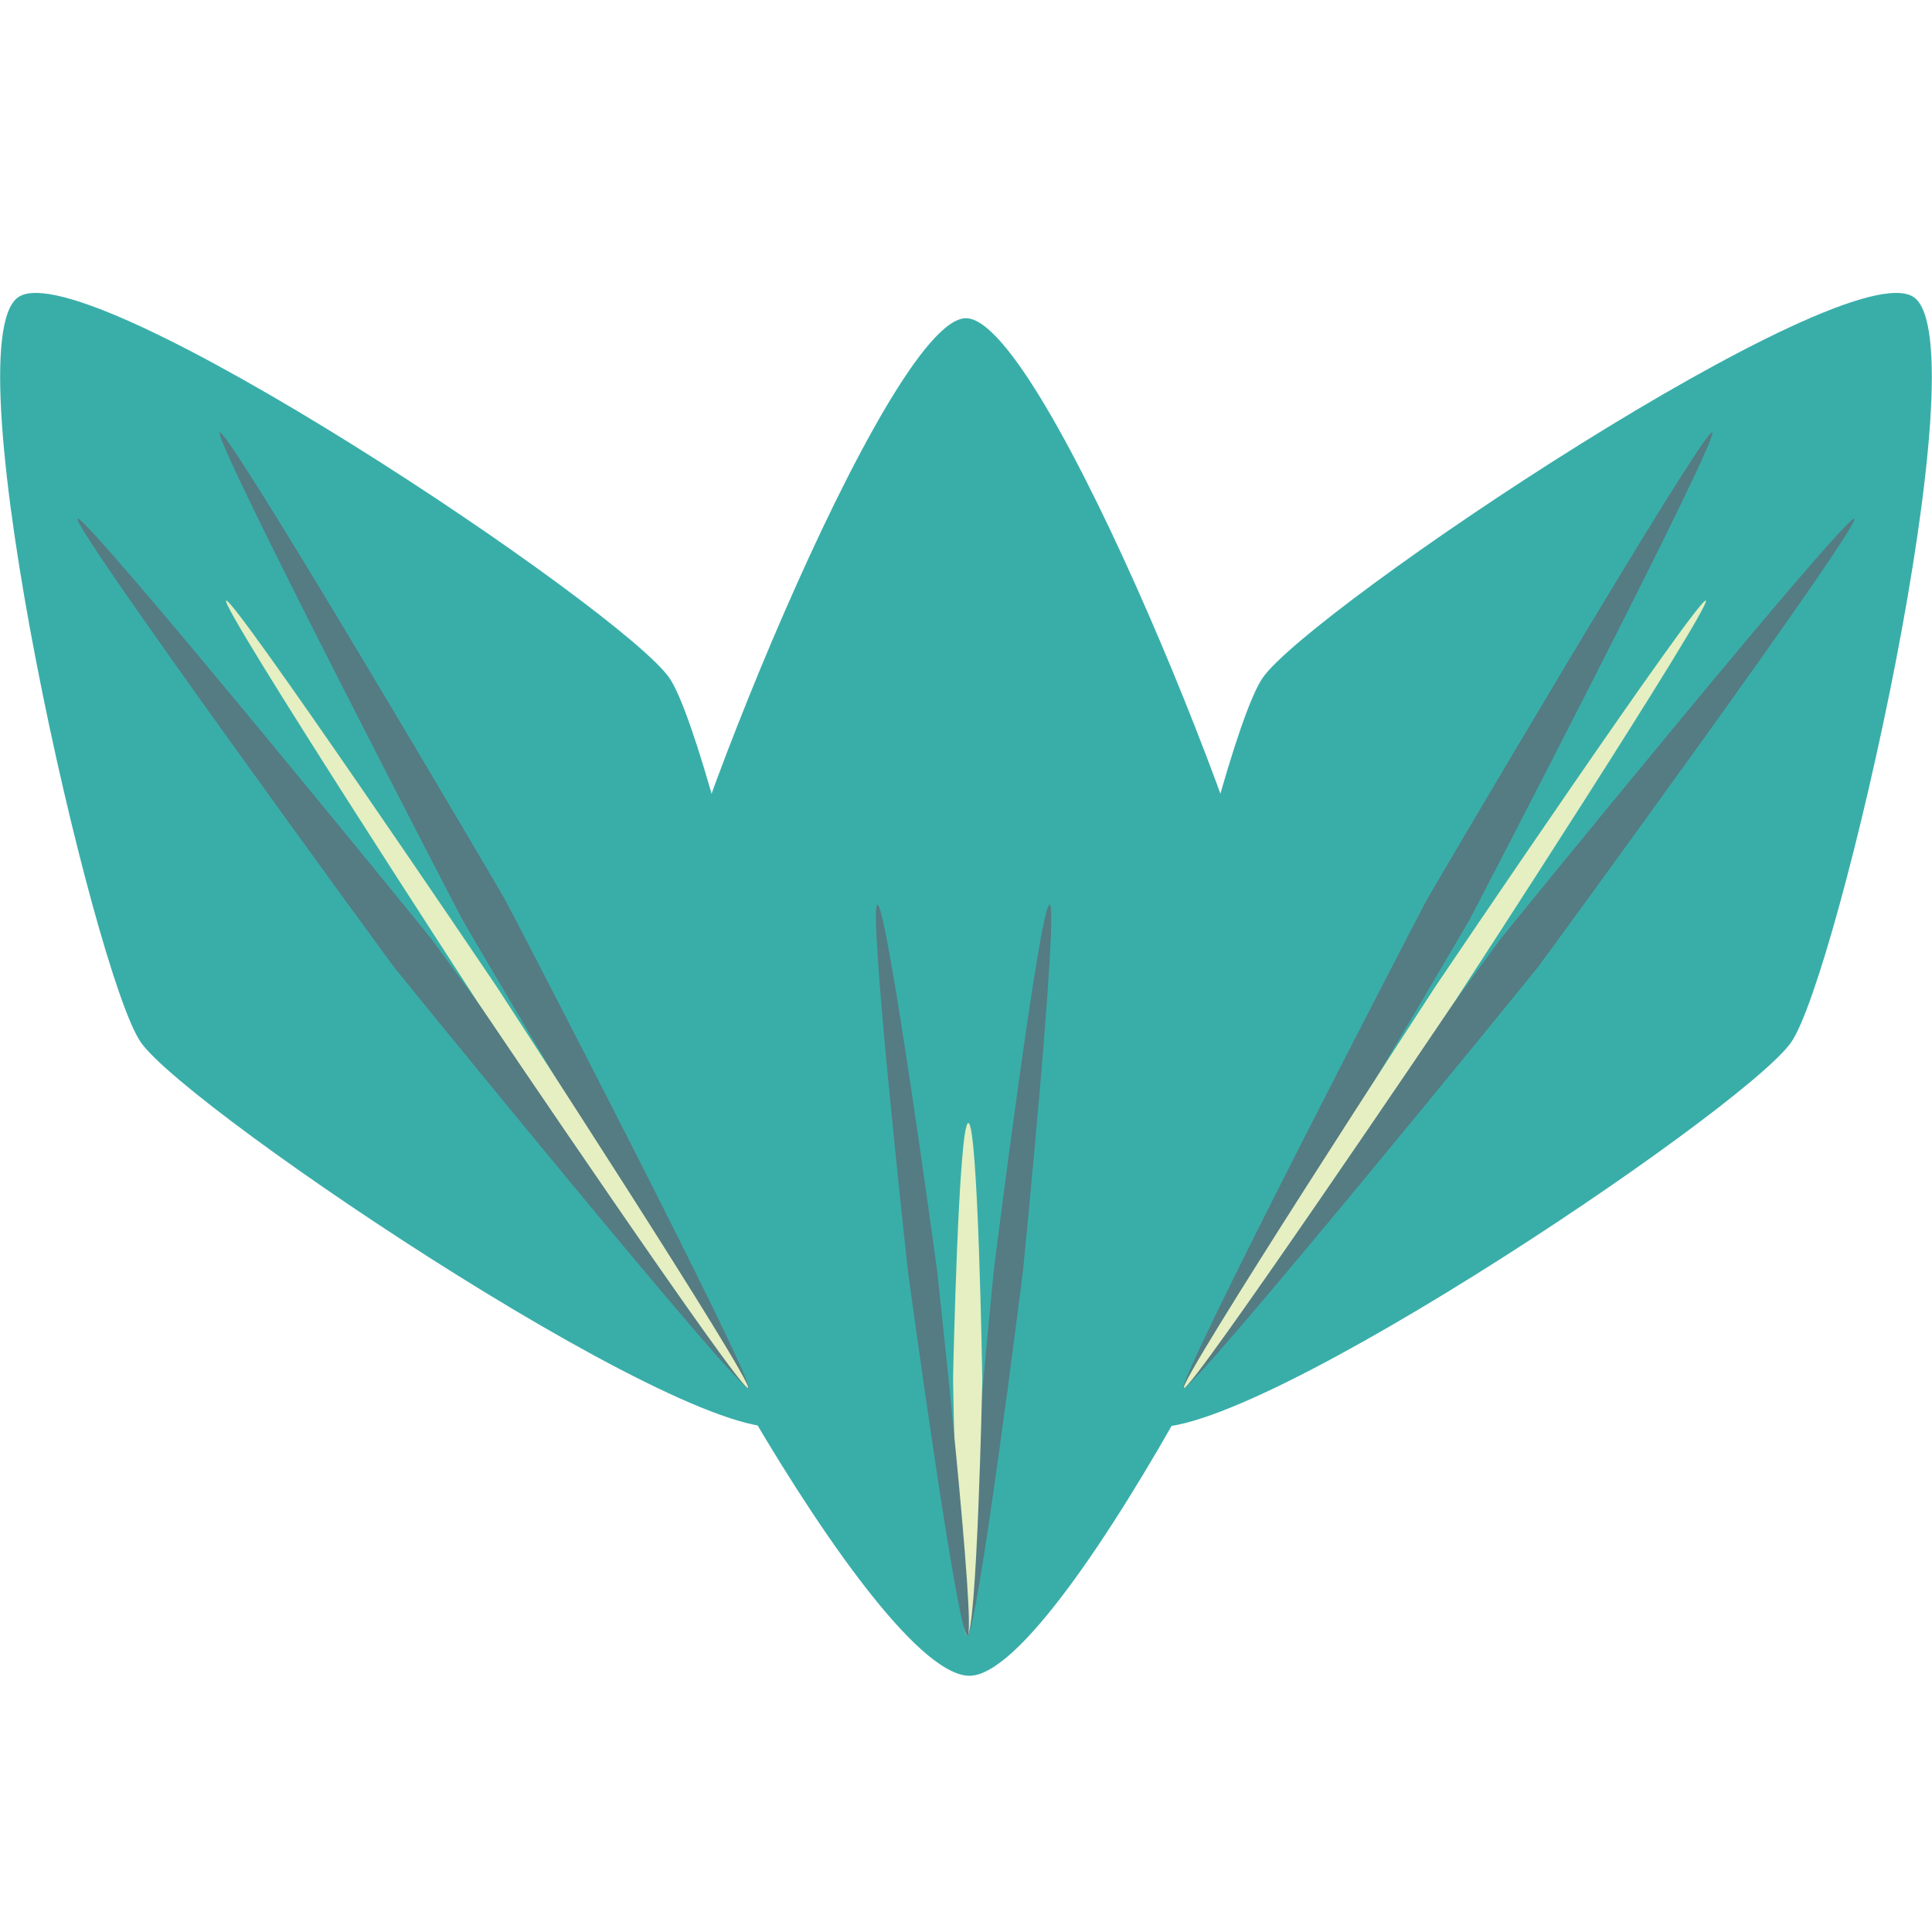 <?xml version="1.0" encoding="UTF-8" standalone="no"?>
<!-- Created with Inkscape (http://www.inkscape.org/) -->

<svg
   width="320"
   height="320"
   viewBox="0 0 84.667 84.667"
   version="1.1"
   id="svg1"
   inkscape:version="1.3.2 (091e20e, 2023-11-25, custom)"
   sodipodi:docname="poetryAILogo.svg"
   inkscape:export-filename="poetryAILogo.png"
   inkscape:export-xdpi="27.367004"
   inkscape:export-ydpi="27.367004"
   xmlns:inkscape="http://www.inkscape.org/namespaces/inkscape"
   xmlns:sodipodi="http://sodipodi.sourceforge.net/DTD/sodipodi-0.dtd"
   xmlns="http://www.w3.org/2000/svg"
   xmlns:svg="http://www.w3.org/2000/svg">
  <sodipodi:namedview
     id="namedview1"
     pagecolor="#ffffff"
     bordercolor="#666666"
     borderopacity="1.0"
     inkscape:showpageshadow="2"
     inkscape:pageopacity="0.0"
     inkscape:pagecheckerboard="true"
     inkscape:deskcolor="#d1d1d1"
     inkscape:document-units="px"
     inkscape:zoom="1.9628562"
     inkscape:cx="113.10049"
     inkscape:cy="184.67986"
     inkscape:window-width="1920"
     inkscape:window-height="1017"
     inkscape:window-x="1912"
     inkscape:window-y="-8"
     inkscape:window-maximized="1"
     inkscape:current-layer="layer1" />
  <defs
     id="defs1" />
  <g
     inkscape:label="Layer 1"
     inkscape:groupmode="layer"
     id="layer1">
    <path
       sodipodi:type="star"
       style="display:inline;fill:#39aea9;fill-opacity:1;stroke-width:0.051"
       id="path2"
       inkscape:flatsided="false"
       sodipodi:sides="2"
       sodipodi:cx="17.792948"
       sodipodi:cy="22.645571"
       sodipodi:r1="18.320726"
       sodipodi:r2="8.6107416"
       sodipodi:arg1="0.96850898"
       sodipodi:arg2="2.5393053"
       inkscape:rounded="0.11"
       inkscape:randomized="0"
       d="M 28.172,37.743 C 26.337,39.004 11.959,29.359 10.697,27.524 9.436,25.689 5.579,8.81 7.414,7.549 9.249,6.287 23.627,15.932 24.889,17.767 c 1.262,1.835 5.119,18.714 3.284,19.975 z"
       inkscape:transform-center-x="0.66078529"
       inkscape:transform-center-y="-0.92567366"
       transform="matrix(1.542,0.744,-1.055,1.222,38.911,6.355)" />
    <path
       sodipodi:type="star"
       style="fill:#39aea9;fill-opacity:1;stroke-width:0.051"
       id="path26"
       inkscape:flatsided="false"
       sodipodi:sides="2"
       sodipodi:cx="43.269218"
       sodipodi:cy="0.13479505"
       sodipodi:r1="28.389006"
       sodipodi:r2="13.342833"
       sodipodi:arg1="1.5707963"
       sodipodi:arg2="3.1415926"
       inkscape:rounded="0.11"
       inkscape:randomized="0"
       d="m 43.269,28.524 c -3.451,0 -13.343,-24.938 -13.343,-28.389 0,-3.451 9.892,-28.389 13.343,-28.389 3.451,0 13.343,24.938 13.343,28.389 0,3.451 -9.892,28.389 -13.343,28.389 z"
       transform="translate(-0.936,42.199)" />
    <g
       id="g6"
       transform="matrix(1,0,0.004,0.757,13.275,32.868)"
       style="display:inline">
      <path
         sodipodi:type="star"
         style="fill:#557b83;fill-opacity:1;stroke-width:0.051"
         id="path5"
         inkscape:flatsided="false"
         sodipodi:sides="2"
         sodipodi:cx="38.551388"
         sodipodi:cy="10.244425"
         sodipodi:r1="21.246798"
         sodipodi:r2="0.63740396"
         sodipodi:arg1="1.4818596"
         sodipodi:arg2="3.0526559"
         inkscape:rounded="0.02"
         inkscape:randomized="0"
         d="M 40.439,31.407 C 40.015,31.445 37.954,10.724 37.917,10.301 37.879,9.878 36.241,-10.881 36.664,-10.918 c 0.423,-0.038 2.484,20.683 2.522,21.106 0.038,0.423 1.676,21.182 1.252,21.219 z"
         transform="matrix(-1,0,0,1,69.35,19.866)" />
      <path
         sodipodi:type="star"
         style="fill:#e5efc1;fill-opacity:1;stroke-width:0.051"
         id="path6"
         inkscape:flatsided="false"
         sodipodi:sides="2"
         sodipodi:cx="38.551388"
         sodipodi:cy="10.244425"
         sodipodi:r1="21.246798"
         sodipodi:r2="0.63740396"
         sodipodi:arg1="1.4818596"
         sodipodi:arg2="3.0526559"
         inkscape:rounded="0.02"
         inkscape:randomized="0"
         d="M 40.439,31.407 C 40.015,31.445 37.954,10.724 37.917,10.301 37.879,9.878 36.241,-10.881 36.664,-10.918 c 0.423,-0.038 2.484,20.683 2.522,21.106 0.038,0.423 1.676,21.182 1.252,21.219 z"
         transform="matrix(-1,0,0.085,0.701,66.667,29.248)" />
      <path
         sodipodi:type="star"
         style="fill:#557b83;fill-opacity:1;stroke-width:0.051"
         id="path4"
         inkscape:flatsided="false"
         sodipodi:sides="2"
         sodipodi:cx="38.551388"
         sodipodi:cy="10.244425"
         sodipodi:r1="21.246798"
         sodipodi:r2="0.63740396"
         sodipodi:arg1="1.4818596"
         sodipodi:arg2="3.0526559"
         inkscape:rounded="0.02"
         inkscape:randomized="0"
         d="M 40.439,31.407 C 40.015,31.445 37.954,10.724 37.917,10.301 37.879,9.878 36.241,-10.881 36.664,-10.918 c 0.423,-0.038 2.484,20.683 2.522,21.106 0.038,0.423 1.676,21.182 1.252,21.219 z"
         transform="translate(-11.523,19.867)" />
    </g>
    <g
       id="g22"
       transform="matrix(-0.826,0.502,0.621,0.945,24.842,-2.131)"
       style="display:inline">
      <path
         sodipodi:type="star"
         style="display:inline;fill:#39aea9;fill-opacity:1;stroke-width:0.051"
         id="path21"
         inkscape:flatsided="false"
         sodipodi:sides="2"
         sodipodi:cx="17.792948"
         sodipodi:cy="22.645571"
         sodipodi:r1="18.320726"
         sodipodi:r2="8.6107416"
         sodipodi:arg1="0.96850898"
         sodipodi:arg2="2.5393053"
         inkscape:rounded="0.11"
         inkscape:randomized="0"
         d="M 28.172,37.743 C 26.337,39.004 11.959,29.359 10.697,27.524 9.436,25.689 5.579,8.81 7.414,7.549 9.249,6.287 23.627,15.932 24.889,17.767 c 1.262,1.835 5.119,18.714 3.284,19.975 z"
         inkscape:transform-center-x="-0.18536941"
         inkscape:transform-center-y="-5.0902404"
         transform="matrix(-1.413,0.75,0.929,1.236,32.878,-14.481)" />
      <path
         sodipodi:type="star"
         style="fill:#557b83;fill-opacity:1;stroke-width:0.051"
         id="path18"
         inkscape:flatsided="false"
         sodipodi:sides="2"
         sodipodi:cx="38.551388"
         sodipodi:cy="10.244425"
         sodipodi:r1="21.246798"
         sodipodi:r2="1.0623399"
         sodipodi:arg1="1.4818596"
         sodipodi:arg2="3.0526559"
         inkscape:rounded="0.02"
         inkscape:randomized="0"
         d="m 40.439,31.407 c -0.424,0.038 -2.907,-20.645 -2.945,-21.068 -0.038,-0.424 -1.253,-21.219 -0.829,-21.257 0.424,-0.038 2.907,20.645 2.945,21.068 0.038,0.424 1.253,21.219 0.829,21.257 z"
         transform="matrix(-1,0,0,1,69.35,19.866)" />
      <path
         sodipodi:type="star"
         style="fill:#557b83;fill-opacity:1;stroke-width:0.051"
         id="path19"
         inkscape:flatsided="false"
         sodipodi:sides="2"
         sodipodi:cx="38.551388"
         sodipodi:cy="10.244425"
         sodipodi:r1="21.246798"
         sodipodi:r2="1.0623399"
         sodipodi:arg1="1.4818596"
         sodipodi:arg2="3.0526559"
         inkscape:rounded="0.02"
         inkscape:randomized="0"
         d="m 40.439,31.407 c -0.424,0.038 -2.907,-20.645 -2.945,-21.068 -0.038,-0.424 -1.253,-21.219 -0.829,-21.257 0.424,-0.038 2.907,20.645 2.945,21.068 0.038,0.424 1.253,21.219 0.829,21.257 z"
         transform="translate(-11.523,19.867)" />
      <path
         sodipodi:type="star"
         style="fill:#e5efc1;fill-opacity:1;stroke-width:0.051"
         id="path20"
         inkscape:flatsided="false"
         sodipodi:sides="2"
         sodipodi:cx="38.551388"
         sodipodi:cy="10.244425"
         sodipodi:r1="21.246798"
         sodipodi:r2="0.63740396"
         sodipodi:arg1="1.4818596"
         sodipodi:arg2="3.0526559"
         inkscape:rounded="0.02"
         inkscape:randomized="0"
         d="M 40.439,31.407 C 40.015,31.445 37.954,10.724 37.917,10.301 37.879,9.878 36.241,-10.881 36.664,-10.918 c 0.423,-0.038 2.484,20.683 2.522,21.106 0.038,0.423 1.676,21.182 1.252,21.219 z"
         transform="matrix(-0.864,-0.001,0.073,0.865,61.568,24.133)" />
    </g>
    <g
       id="g25"
       transform="matrix(0.826,0.502,-0.621,0.945,59.824,-2.131)"
       style="display:inline">
      <path
         sodipodi:type="star"
         style="display:inline;fill:#39aea9;fill-opacity:1;stroke-width:0.051"
         id="path22"
         inkscape:flatsided="false"
         sodipodi:sides="2"
         sodipodi:cx="17.792948"
         sodipodi:cy="22.645571"
         sodipodi:r1="18.320726"
         sodipodi:r2="8.6107416"
         sodipodi:arg1="0.96850898"
         sodipodi:arg2="2.5393053"
         inkscape:rounded="0.11"
         inkscape:randomized="0"
         d="M 28.172,37.743 C 26.337,39.004 11.959,29.359 10.697,27.524 9.436,25.689 5.579,8.81 7.414,7.549 9.249,6.287 23.627,15.932 24.889,17.767 c 1.262,1.835 5.119,18.714 3.284,19.975 z"
         inkscape:transform-center-x="-0.18536941"
         inkscape:transform-center-y="-5.0902404"
         transform="matrix(-1.413,0.75,0.929,1.236,32.878,-14.481)" />
      <path
         sodipodi:type="star"
         style="fill:#557b83;fill-opacity:1;stroke-width:0.051"
         id="path23"
         inkscape:flatsided="false"
         sodipodi:sides="2"
         sodipodi:cx="38.551388"
         sodipodi:cy="10.244425"
         sodipodi:r1="21.246798"
         sodipodi:r2="1.0623399"
         sodipodi:arg1="1.4818596"
         sodipodi:arg2="3.0526559"
         inkscape:rounded="0.02"
         inkscape:randomized="0"
         d="m 40.439,31.407 c -0.424,0.038 -2.907,-20.645 -2.945,-21.068 -0.038,-0.424 -1.253,-21.219 -0.829,-21.257 0.424,-0.038 2.907,20.645 2.945,21.068 0.038,0.424 1.253,21.219 0.829,21.257 z"
         transform="matrix(-1,0,0,1,69.35,19.866)" />
      <path
         sodipodi:type="star"
         style="fill:#557b83;fill-opacity:1;stroke-width:0.051"
         id="path24"
         inkscape:flatsided="false"
         sodipodi:sides="2"
         sodipodi:cx="38.551388"
         sodipodi:cy="10.244425"
         sodipodi:r1="21.246798"
         sodipodi:r2="1.0623399"
         sodipodi:arg1="1.4818596"
         sodipodi:arg2="3.0526559"
         inkscape:rounded="0.02"
         inkscape:randomized="0"
         d="m 40.439,31.407 c -0.424,0.038 -2.907,-20.645 -2.945,-21.068 -0.038,-0.424 -1.253,-21.219 -0.829,-21.257 0.424,-0.038 2.907,20.645 2.945,21.068 0.038,0.424 1.253,21.219 0.829,21.257 z"
         transform="translate(-11.523,19.867)" />
      <path
         sodipodi:type="star"
         style="fill:#e5efc1;fill-opacity:1;stroke-width:0.051"
         id="path25"
         inkscape:flatsided="false"
         sodipodi:sides="2"
         sodipodi:cx="38.551388"
         sodipodi:cy="10.244425"
         sodipodi:r1="21.246798"
         sodipodi:r2="0.63740396"
         sodipodi:arg1="1.4818596"
         sodipodi:arg2="3.0526559"
         inkscape:rounded="0.02"
         inkscape:randomized="0"
         d="M 40.439,31.407 C 40.015,31.445 37.954,10.724 37.917,10.301 37.879,9.878 36.241,-10.881 36.664,-10.918 c 0.423,-0.038 2.484,20.683 2.522,21.106 0.038,0.423 1.676,21.182 1.252,21.219 z"
         transform="matrix(-0.864,-0.001,0.073,0.865,61.568,24.133)" />
    </g>
  </g>
</svg>
